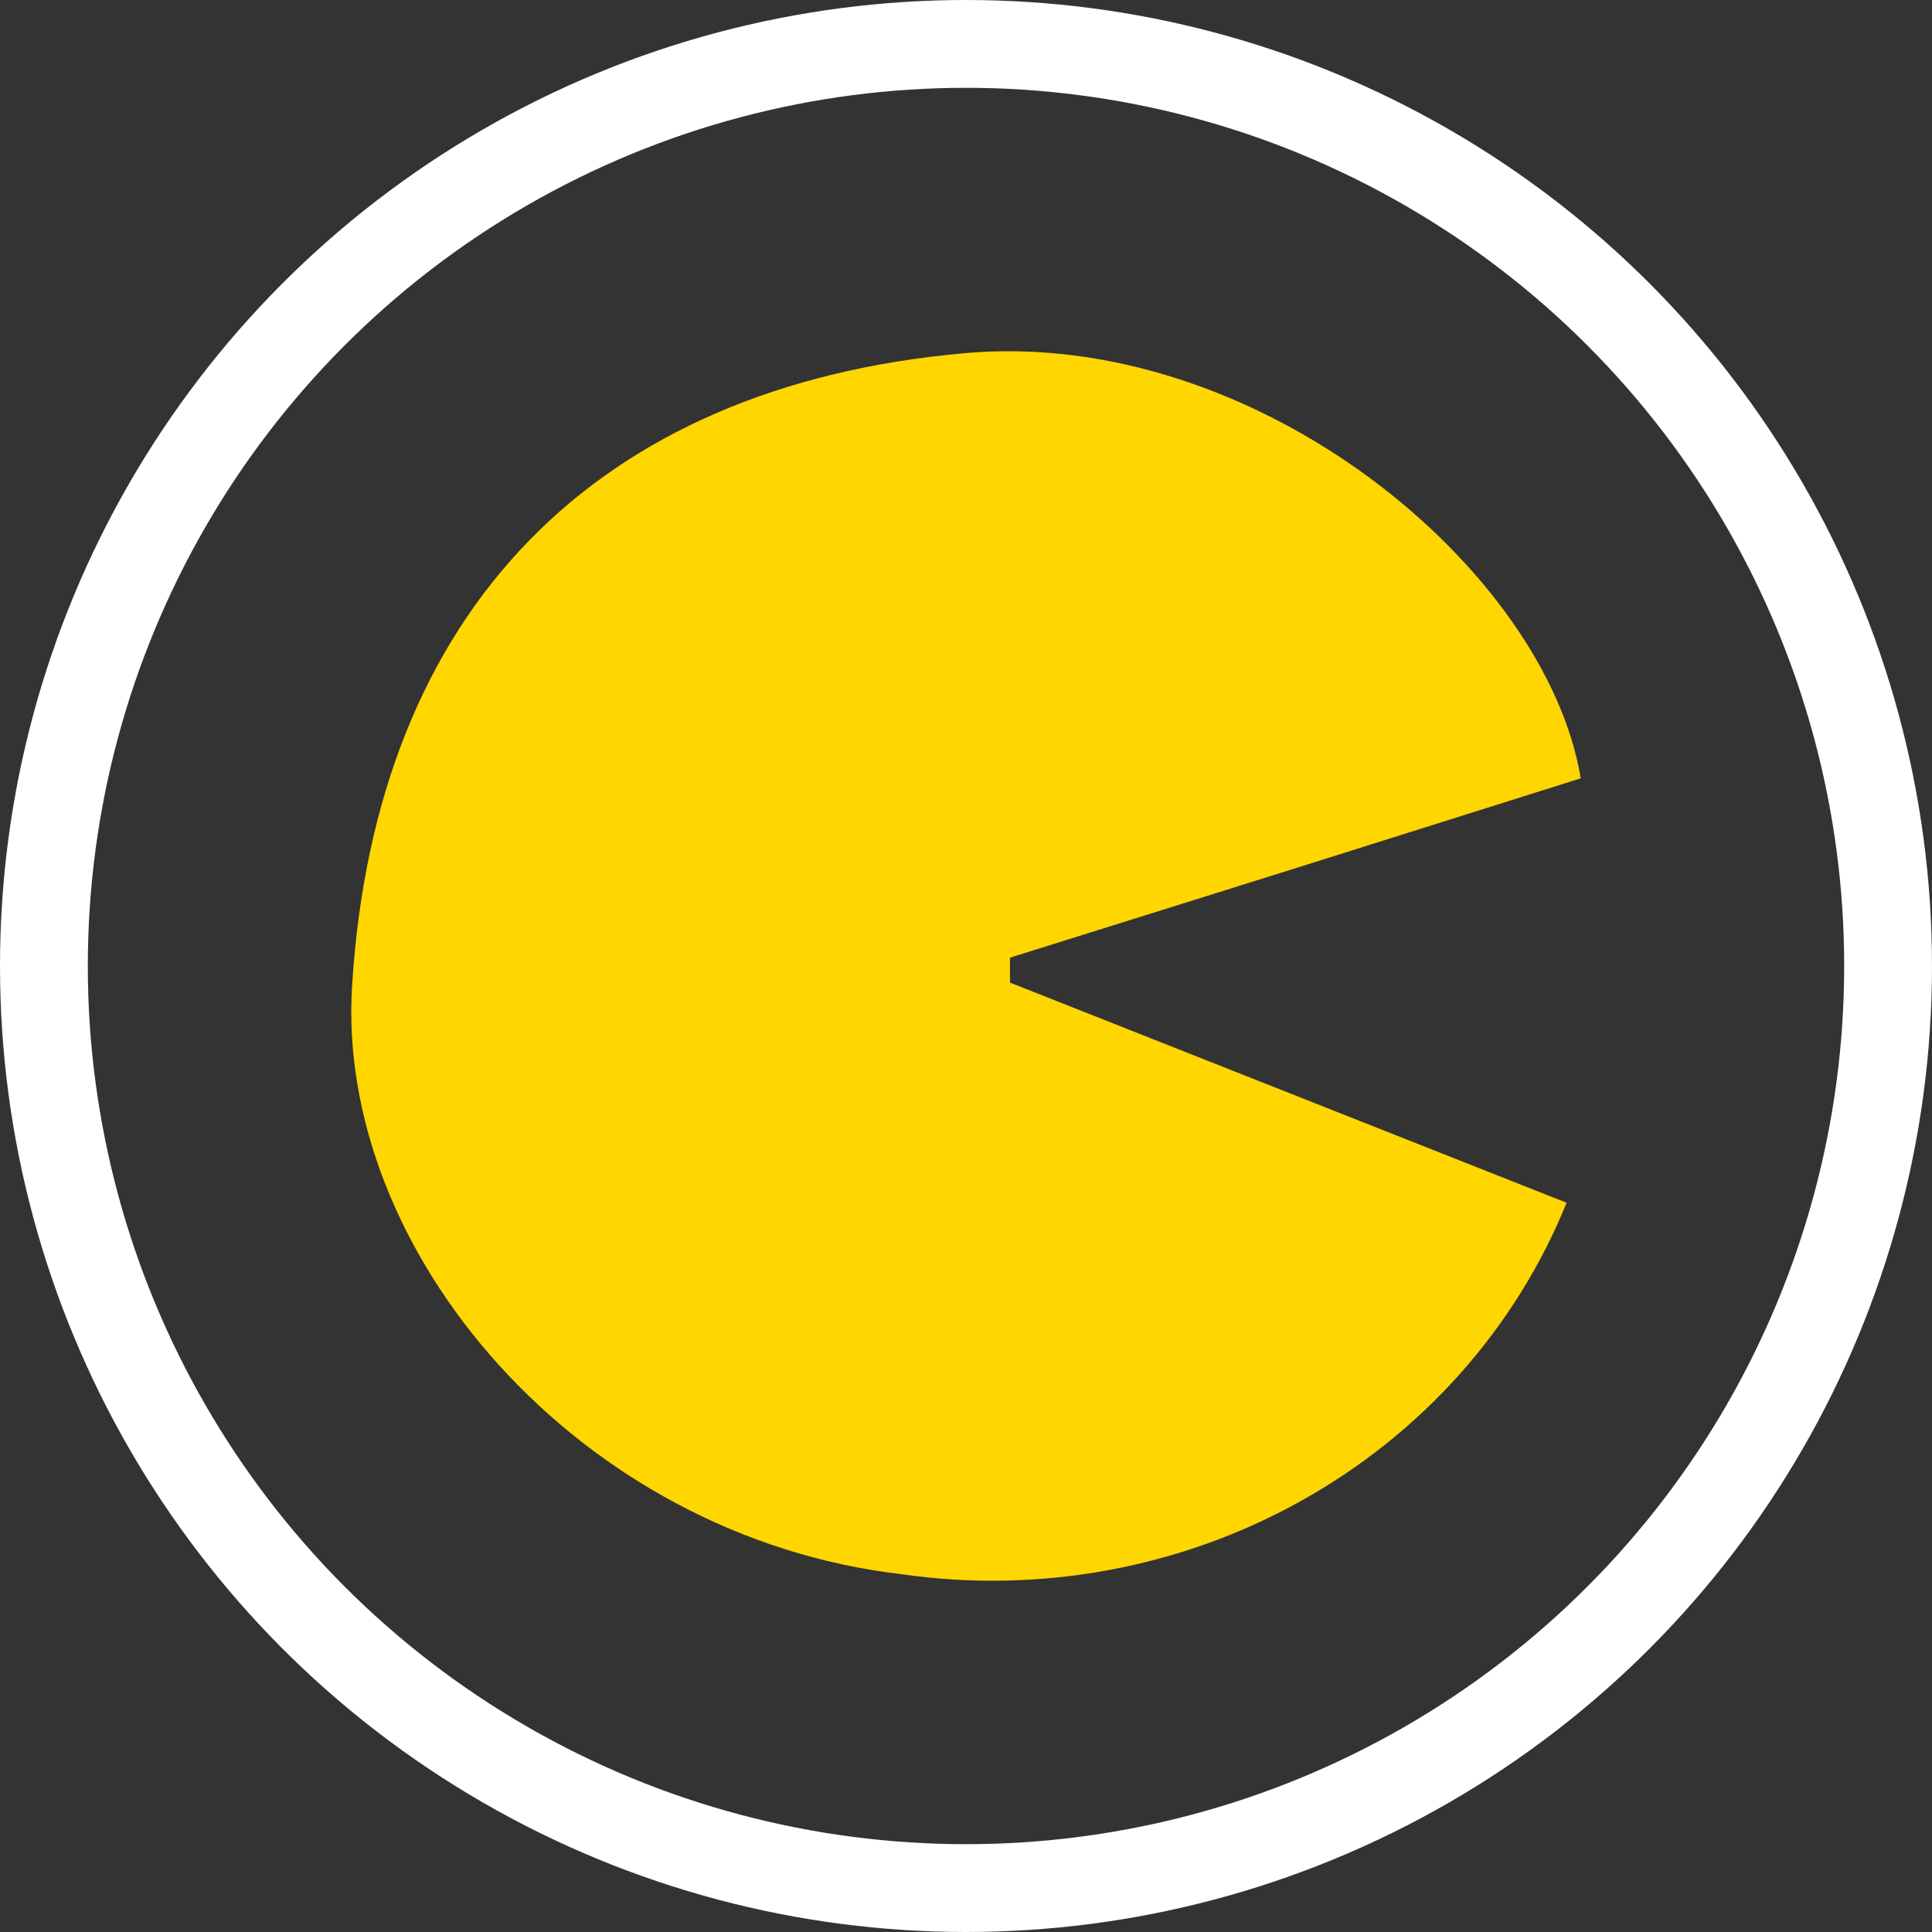 <svg width="22" height="22" viewBox="0 0 22 22" fill="none" xmlns="http://www.w3.org/2000/svg">
<rect x="0" y="0" width="22" height="22" fill="#333333" stroke="none"/>
<path d="M11.501 11.189L17.839 13.696C17.261 15.124 16.197 16.32 14.821 17.088C13.446 17.857 11.84 18.152 10.267 17.926C6.575 17.495 3.813 14.239 4.01 11.215C4.278 6.951 6.781 4.392 10.992 4.021C14.317 3.729 17.607 6.485 18 8.863L14.719 9.897L11.501 10.905L11.501 11.189Z" fill="#FFD600"/>
<circle cx="11" cy="11" r="10.5" stroke="white"/>
</svg>
